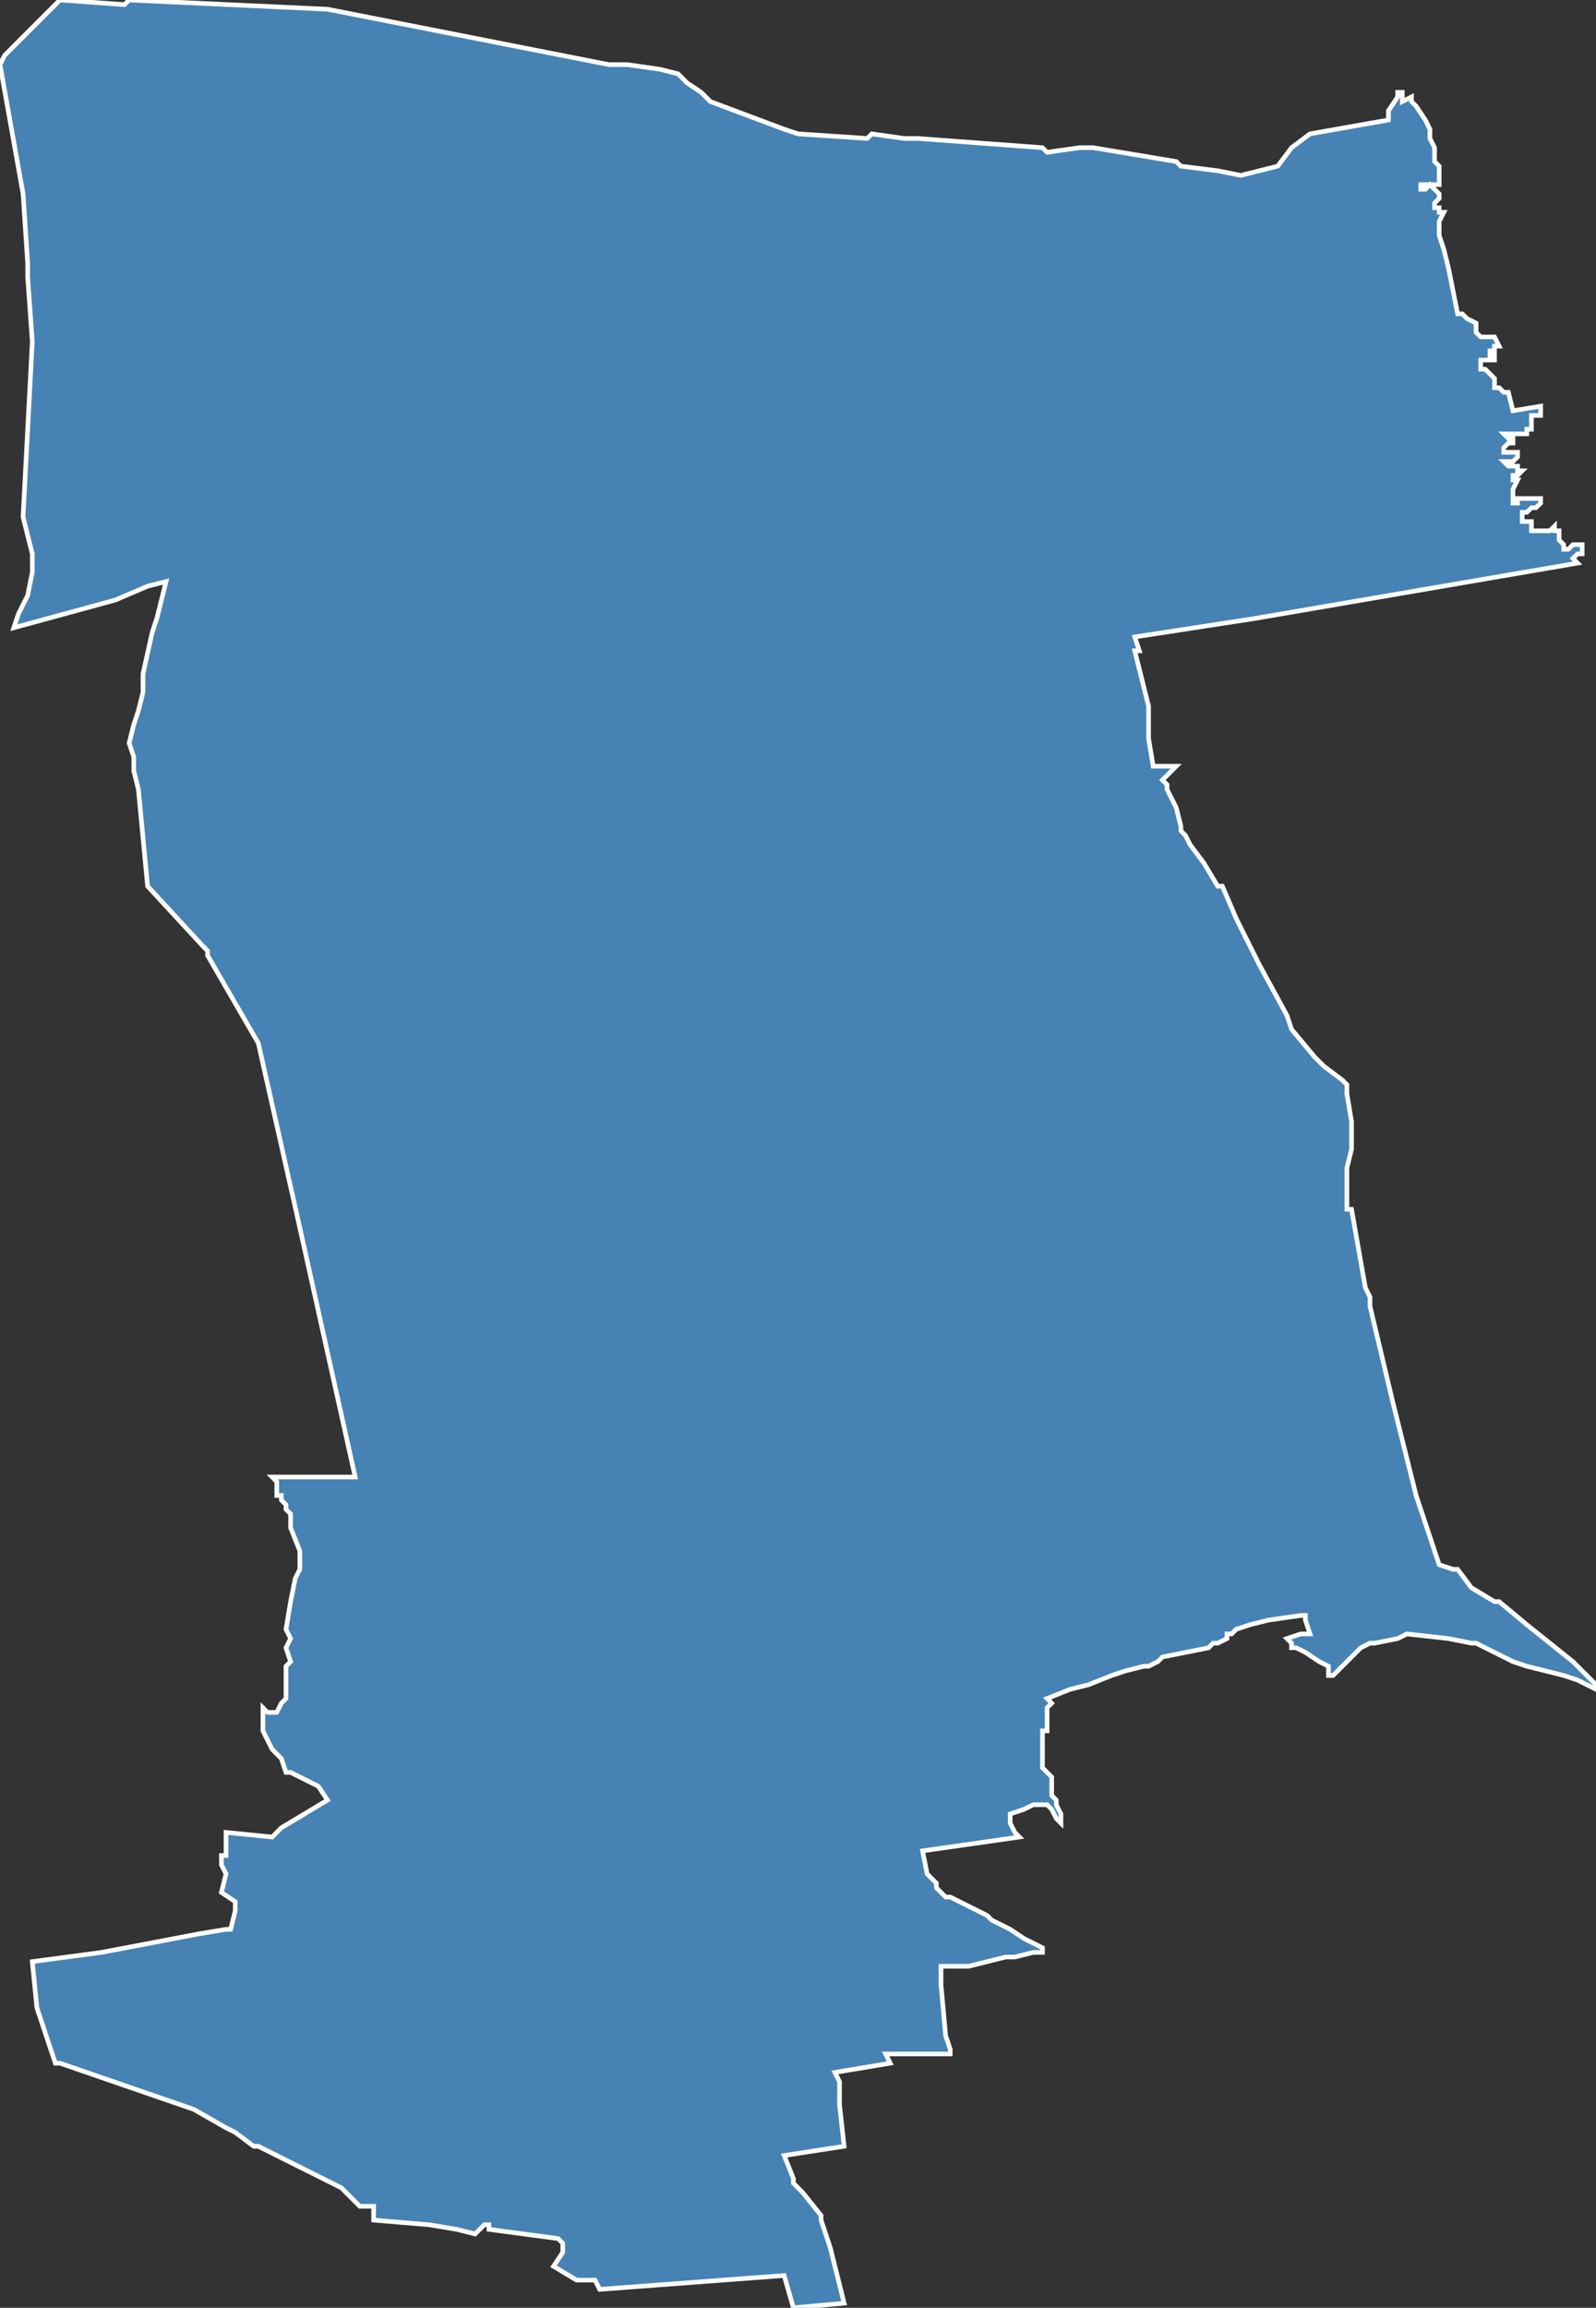<?xml version="1.0" encoding="utf-8"?>
<svg version="1.1" id="svgmap" xmlns="http://www.w3.org/2000/svg" xmlns:xlink="http://www.w3.org/1999/xlink" x="0px" y="0px" width="100%" height="100%" viewBox="0 0 346 500">
<rect x="0" y="0" width="346" height="500" fill="#333333" stroke="none"/>
<polygon points="13,0 27,1 28,0 71,2 132,14 136,14 143,15 147,16 149,18 152,20 154,22 170,28 173,29 188,30 189,29 196,30 199,30 226,32 227,33 234,32 236,32 237,32 249,34 255,35 256,36 264,37 269,38 277,36 280,32 284,29 301,26 301,24 303,21 303,20 303,20 304,20 304,20 304,21 304,21 304,22 306,21 306,21 306,22 307,23 309,26 310,28 310,29 310,30 310,30 311,32 311,32 311,34 311,35 312,36 312,37 312,38 312,39 312,40 310,40 310,40 309,40 309,40 308,40 308,41 309,41 309,41 310,40 310,40 311,41 311,41 312,42 312,42 312,43 312,43 312,43 311,44 311,44 311,44 311,45 311,45 312,45 312,46 313,46 312,48 312,49 312,49 312,50 312,51 313,54 314,58 316,68 316,68 317,68 318,69 318,69 320,70 320,70 320,72 321,73 321,73 322,73 322,73 322,73 324,73 324,73 325,75 324,75 324,76 324,76 323,76 323,76 323,77 323,77 324,77 324,77 324,78 324,78 324,78 324,78 322,78 321,78 321,79 321,79 321,79 321,80 321,80 322,80 322,80 323,81 323,81 324,82 324,84 325,84 325,84 326,85 327,85 328,89 328,89 334,88 334,88 334,89 334,90 334,90 332,90 332,91 332,91 332,93 331,93 331,94 330,94 330,94 329,94 328,94 326,94 326,94 326,94 326,94 327,95 327,95 328,95 328,96 327,96 326,97 326,98 326,98 326,98 327,98 328,98 329,98 329,98 329,98 329,99 329,99 328,100 326,100 326,100 326,100 326,100 326,100 327,101 327,101 328,101 329,101 329,102 330,102 329,103 328,103 328,103 328,103 328,104 329,104 329,104 328,106 328,107 328,107 328,108 328,108 328,108 328,108 328,109 329,109 329,109 329,109 329,108 330,108 330,108 330,108 331,108 332,108 334,108 334,108 334,108 334,109 333,110 332,110 331,111 331,111 330,111 330,112 330,113 331,113 331,113 332,113 332,113 332,114 332,115 332,115 333,115 333,115 334,115 335,115 335,115 336,115 336,115 336,115 337,114 337,115 338,115 338,115 338,116 338,117 338,117 339,118 339,118 339,119 340,119 341,118 342,118 342,118 342,118 343,118 343,119 343,119 343,120 343,120 342,120 342,120 341,121 341,121 342,122 342,122 342,122 272,134 246,138 247,141 246,141 247,145 249,153 249,154 249,158 249,160 250,166 255,166 252,169 253,170 253,171 255,175 256,179 256,180 257,181 258,183 261,187 264,192 265,192 268,199 270,203 273,209 279,220 280,223 285,229 286,230 287,231 291,234 292,235 292,235 292,237 293,243 293,246 293,249 292,253 292,261 292,262 292,262 293,262 296,279 297,281 297,281 297,283 302,304 307,324 312,339 315,340 316,340 319,344 324,347 325,347 331,352 331,352 341,360 346,365 346,366 346,366 342,364 339,363 331,361 328,360 326,359 320,356 319,356 314,355 314,355 305,354 303,355 298,356 297,356 295,357 289,363 289,363 288,363 288,361 286,360 283,358 281,357 280,357 280,356 279,355 282,354 284,354 284,354 283,351 283,350 282,350 275,351 271,352 268,353 267,354 266,354 266,355 264,356 263,356 263,356 262,357 252,359 251,360 249,361 248,361 244,362 241,363 236,365 232,366 227,368 227,368 228,369 228,369 228,369 228,369 227,370 227,370 227,370 227,372 227,375 226,375 226,375 226,376 226,377 226,380 226,381 226,382 226,382 226,383 227,384 228,385 228,386 228,387 228,389 229,390 229,391 230,393 230,393 230,394 230,395 229,394 228,392 227,391 226,391 226,391 224,391 222,392 219,393 219,394 219,395 219,395 220,397 221,398 221,398 200,401 200,401 200,401 201,406 202,407 203,408 203,409 203,409 205,411 206,411 210,413 214,415 215,416 217,417 219,418 222,420 226,422 226,422 226,423 226,423 224,423 220,424 218,424 218,424 218,424 218,424 210,426 210,426 209,426 206,426 206,426 205,426 205,426 205,426 204,426 204,427 204,430 205,441 206,444 206,445 192,445 193,447 193,447 181,449 182,451 182,456 182,456 183,465 183,465 170,467 170,467 172,472 172,473 173,474 174,475 178,480 178,481 180,487 183,499 183,499 172,500 170,493 130,496 129,494 125,494 120,491 122,488 122,487 122,487 122,486 121,485 106,483 106,483 106,482 106,482 105,482 103,484 99,483 93,482 81,481 81,480 81,478 78,478 74,474 56,465 55,465 51,462 49,461 42,457 13,447 12,447 11,444 10,441 9,438 8,435 7,425 22,423 43,419 49,418 50,418 51,414 51,412 48,410 49,406 48,404 48,402 49,402 49,401 49,397 59,398 61,396 71,390 69,387 67,386 63,384 62,384 61,381 59,379 57,375 57,371 57,370 58,371 60,371 61,369 62,368 62,364 62,361 63,360 62,357 63,355 62,353 63,347 64,342 65,340 65,338 65,336 63,331 63,331 63,330 63,330 63,329 63,328 62,327 62,327 62,326 61,325 61,324 60,324 60,321 59,320 77,320 65,266 56,226 45,207 45,206 44,205 44,205 32,192 30,171 30,171 29,167 29,164 28,161 28,161 29,157 30,154 31,150 31,149 31,147 31,146 33,137 34,134 34,134 36,126 32,127 25,130 3,136 4,133 5,131 6,129 6,129 7,124 7,120 6,116 5,112 7,74 6,60 6,57 5,42 0,14 1,12 9,4 12,1 13,0" id="6501" class="canton" fill="steelblue" stroke-width="1" stroke="white" geotype="canton" geoname="Aureilhan" code_insee="6501" code_departement="65" nom_departement="Hautes-Pyrénées" code_region="76" nom_region="Occitanie"/></svg>